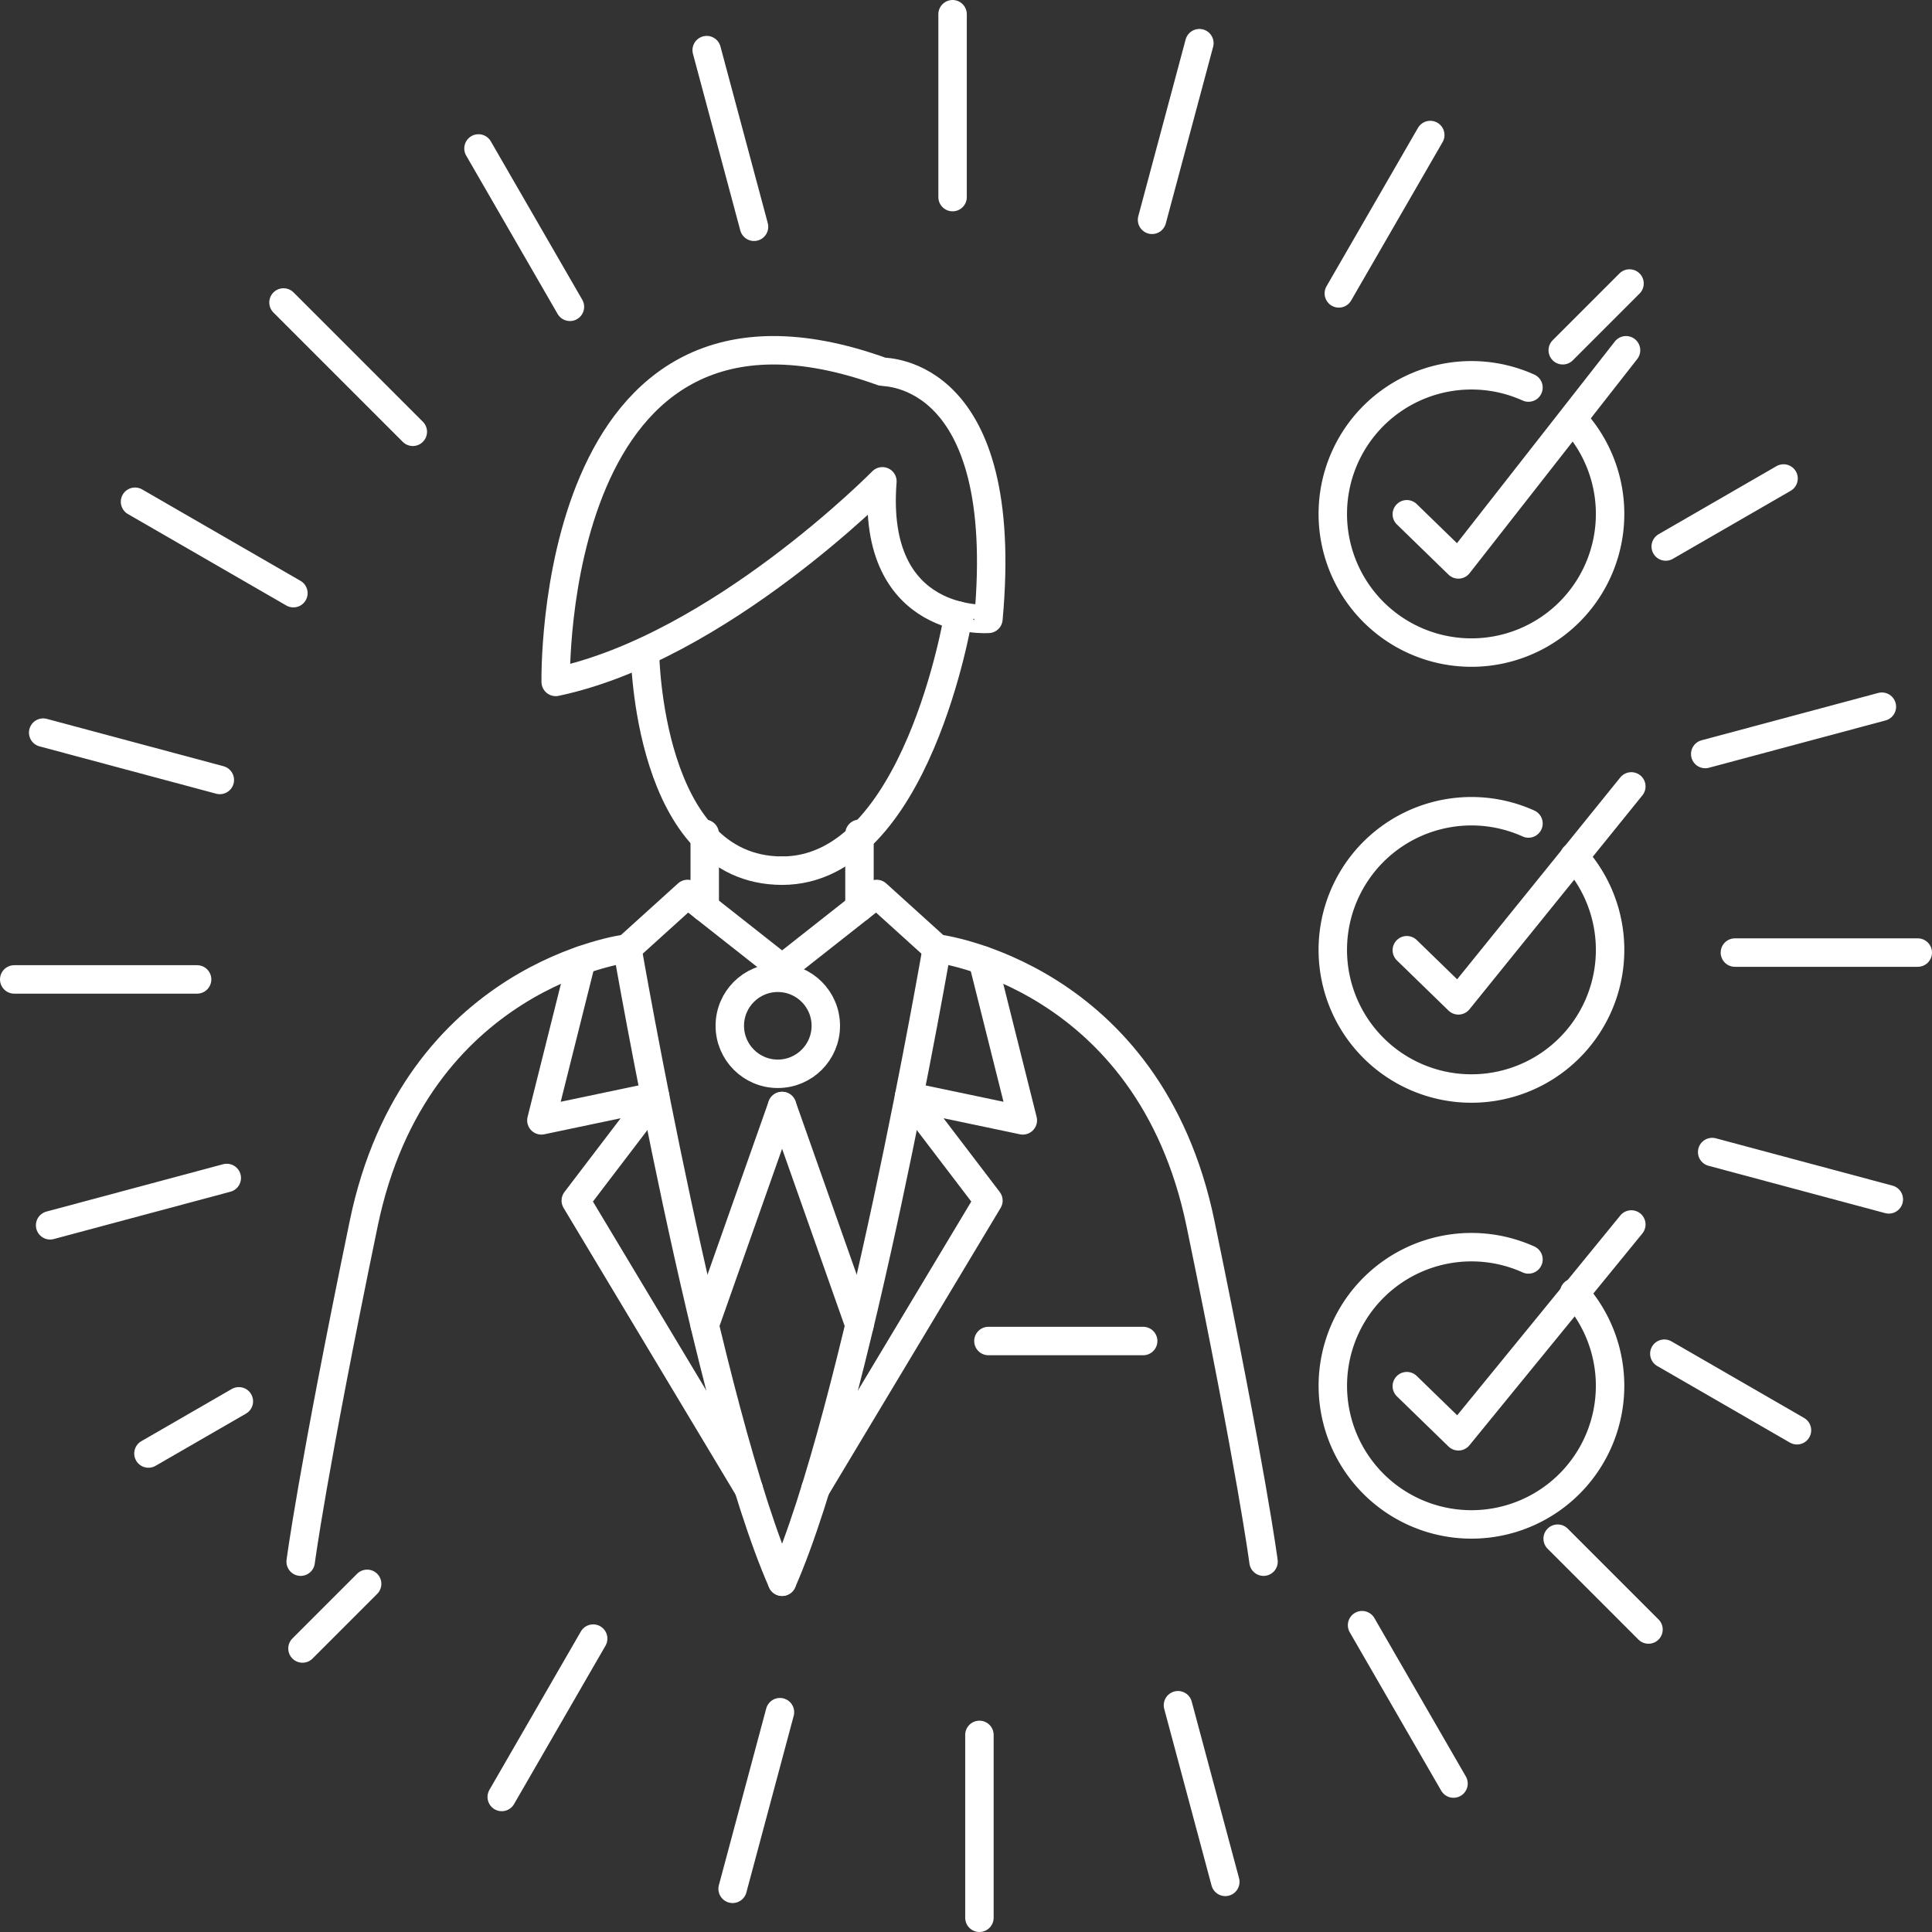 <svg id="Capa_1" data-name="Capa 1" xmlns="http://www.w3.org/2000/svg" viewBox="0 0 556.076 556.076"><rect x="0" y="0" width="556.076" height="556.076" fill="#333333" stroke="none"/><defs><style>.cls-1{fill:none;stroke:#fff;stroke-linecap:round;stroke-linejoin:round;stroke-width:8.187px;}</style></defs><title>svgs</title><path class="cls-1" d="M453.074,121.11a39.906,39.906,0,1,1-13.145-9.563"/><polyline class="cls-1" points="468.013 100.815 419.762 162.454 404.915 148.019"/><path class="cls-1" d="M453.074,246.584a39.906,39.906,0,1,1-13.145-9.563"/><polyline class="cls-1" points="469.537 226.346 419.762 287.928 404.915 273.493"/><path class="cls-1" d="M453.074,372.059a39.9,39.9,0,1,1-13.145-9.564"/><polyline class="cls-1" points="469.537 352.434 419.762 413.402 404.915 398.968"/><path class="cls-1" d="M225.107,278.752l-27.219-21.445-17.321,15.671s-61.036,7.423-75.882,79.182-18.146,97.327-18.146,97.327"/><path class="cls-1" d="M180.567,272.978s23.1,133.619,44.54,182.283"/><polyline class="cls-1" points="167.365 276.394 155.823 322.467 188.564 315.591 165.721 345.561 215.468 428.475"/><line class="cls-1" x1="225.107" y1="318.342" x2="202.837" y2="381.431"/><line class="cls-1" x1="202.837" y1="239.986" x2="202.837" y2="261.206"/><path class="cls-1" d="M185.645,188.023s.7,62.573,39.462,62.573"/><path class="cls-1" d="M225.107,278.752l27.219-21.445,17.321,15.671s61.036,7.423,75.882,79.182,18.146,97.327,18.146,97.327"/><path class="cls-1" d="M269.647,272.978S246.552,406.6,225.107,455.261"/><polyline class="cls-1" points="282.849 276.394 294.391 322.467 261.65 315.591 284.493 345.561 234.746 428.475"/><line class="cls-1" x1="225.107" y1="318.342" x2="247.377" y2="381.431"/><line class="cls-1" x1="247.377" y1="239.986" x2="247.377" y2="261.206"/><path class="cls-1" d="M275.835,177.2s-11.962,73.4-50.728,73.4"/><circle class="cls-1" cx="223.87" cy="295.248" r="13.816"/><line class="cls-1" x1="329.033" y1="385.977" x2="284.493" y2="385.977"/><path class="cls-1" d="M253.975,138.534s-47.014,47.839-94.028,57.737c0,0-2.474-124.134,94.028-89.286.825.206,37.117-.618,30.518,71.14C284.493,178.125,250.676,180.6,253.975,138.534Z"/><line class="cls-1" x1="274.175" y1="4.093" x2="274.175" y2="56.729"/><line class="cls-1" x1="203.405" y1="14.428" x2="217.028" y2="65.27"/><line class="cls-1" x1="137.72" y1="42.726" x2="164.038" y2="88.31"/><line class="cls-1" x1="81.599" y1="87.061" x2="118.817" y2="124.28"/><line class="cls-1" x1="38.864" y1="144.411" x2="84.447" y2="170.729"/><line class="cls-1" x1="12.428" y1="210.867" x2="63.27" y2="224.49"/><line class="cls-1" x1="4.093" y1="281.901" x2="56.729" y2="281.901"/><line class="cls-1" x1="14.428" y1="352.671" x2="65.27" y2="339.048"/><line class="cls-1" x1="42.726" y1="418.355" x2="68.749" y2="403.332"/><line class="cls-1" x1="87.061" y1="474.477" x2="105.671" y2="455.868"/><line class="cls-1" x1="144.411" y1="517.212" x2="170.729" y2="471.629"/><line class="cls-1" x1="210.867" y1="543.648" x2="224.49" y2="492.806"/><line class="cls-1" x1="281.901" y1="551.982" x2="281.901" y2="499.347"/><line class="cls-1" x1="352.671" y1="541.648" x2="339.048" y2="490.806"/><line class="cls-1" x1="418.355" y1="513.349" x2="392.038" y2="467.766"/><line class="cls-1" x1="474.477" y1="469.014" x2="448.331" y2="442.868"/><line class="cls-1" x1="517.212" y1="411.665" x2="479.036" y2="389.624"/><line class="cls-1" x1="543.648" y1="345.209" x2="492.806" y2="331.586"/><line class="cls-1" x1="551.982" y1="274.175" x2="499.347" y2="274.175"/><line class="cls-1" x1="541.648" y1="203.405" x2="490.806" y2="217.028"/><line class="cls-1" x1="513.349" y1="137.72" x2="479.438" y2="157.299"/><line class="cls-1" x1="469.014" y1="81.599" x2="449.798" y2="100.815"/><line class="cls-1" x1="411.665" y1="38.864" x2="385.347" y2="84.447"/><line class="cls-1" x1="345.209" y1="12.428" x2="331.586" y2="63.27"/></svg>